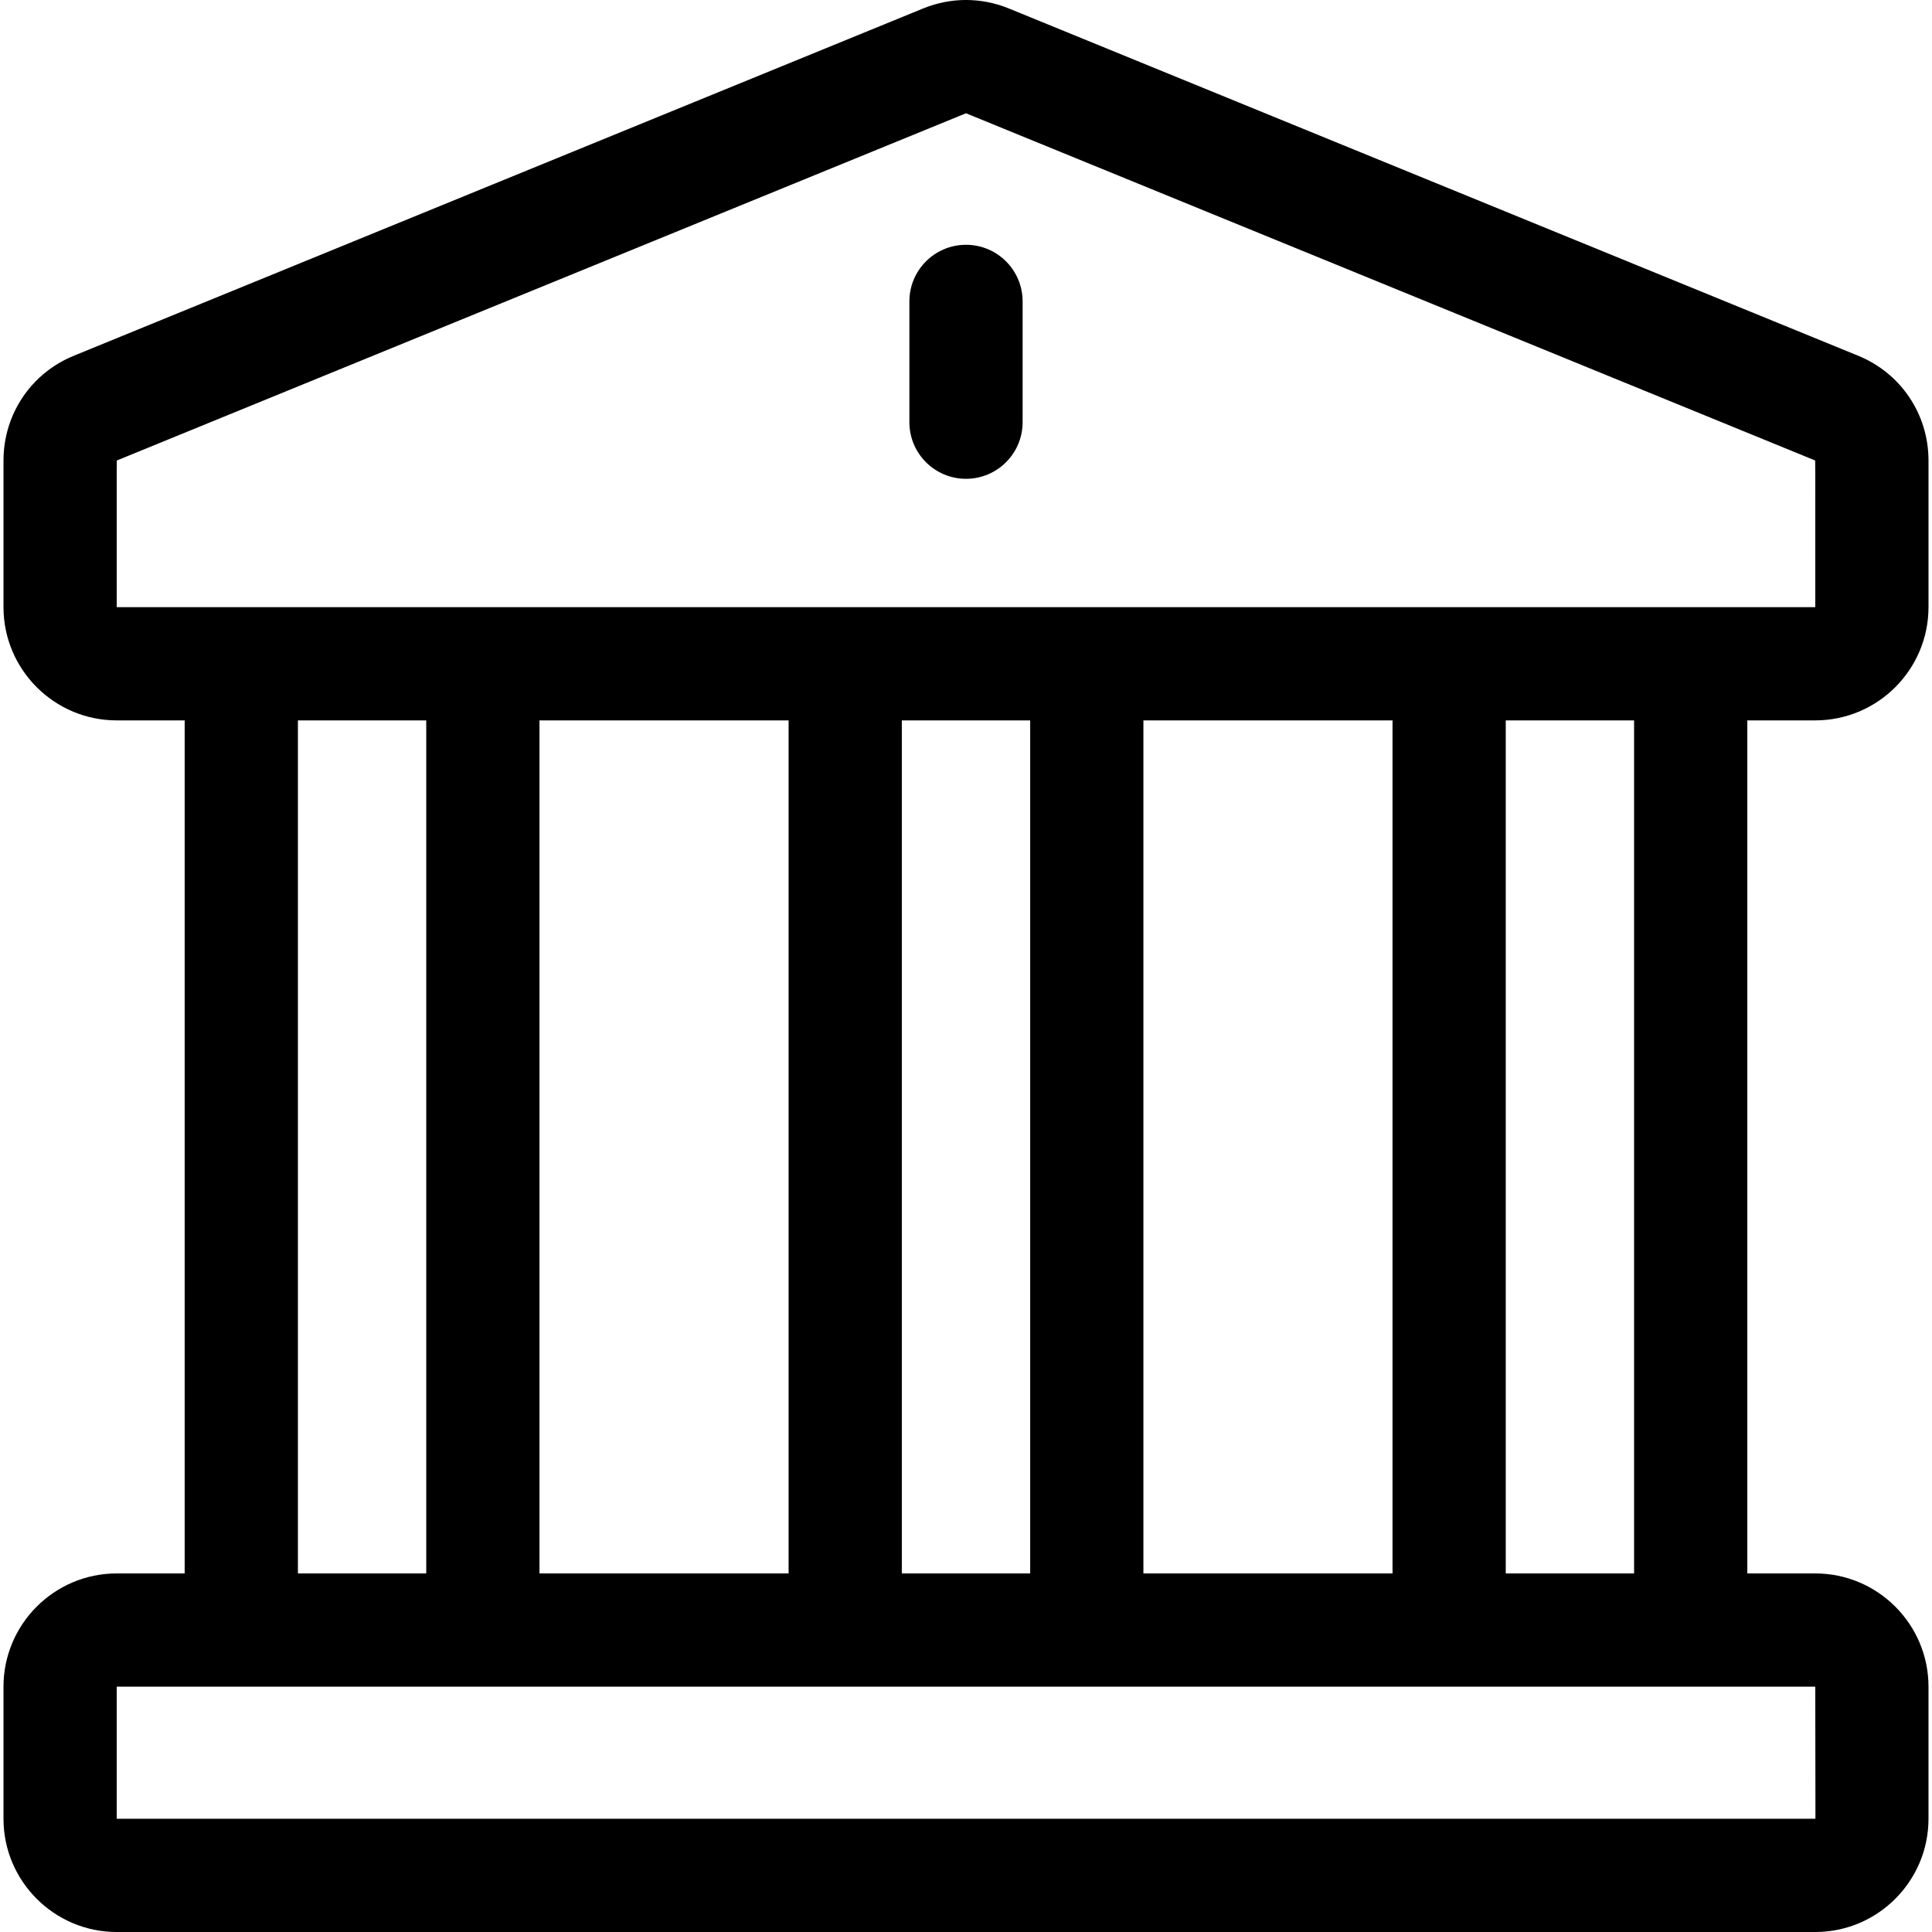 <svg id="Capa_1" enable-background="new 0 0 511.854 511.854" height="512" viewBox="0 0 511.854 511.854" width="512" xmlns="http://www.w3.org/2000/svg"><g><g><path d="m480.927 190.854c16.542 0 30-13.458 30-30v-38.844c0-12.317-7.377-23.234-18.8-27.831l-224.952-91.98c-7.325-2.951-15.252-2.899-22.391-.042-.166.067 3.765-1.54-225.058 92.023-11.423 4.596-18.8 15.514-18.8 27.831v38.845c0 16.542 13.458 30 30 30h18v226h-18c-16.542 0-30 13.458-30 30v35c0 16.542 13.458 30 30 30h450c16.542 0 30-13.458 30-30v-35c0-16.542-13.458-30-30-30h-18v-226h18.001zm0 256c.019 35.801.1 35 0 35h-450v-35zm-402-30v-226h34v226zm64 0v-226h66v226zm96 0v-226h34v226zm64 0v-226h66v226zm96 0v-226h34v226zm-368-256c0-41.843-.045-38.826.105-38.887l224.895-91.957 224.895 91.957c.155.062.105-2.857.105 38.887-4.986 0-444.075 0-450 0z"/></g><g><path d="m255.927 64.854c-8.284 0-15 6.716-15 15v32c0 8.284 6.716 15 15 15s15-6.716 15-15v-32c0-8.284-6.716-15-15-15z"/></g></g></svg>